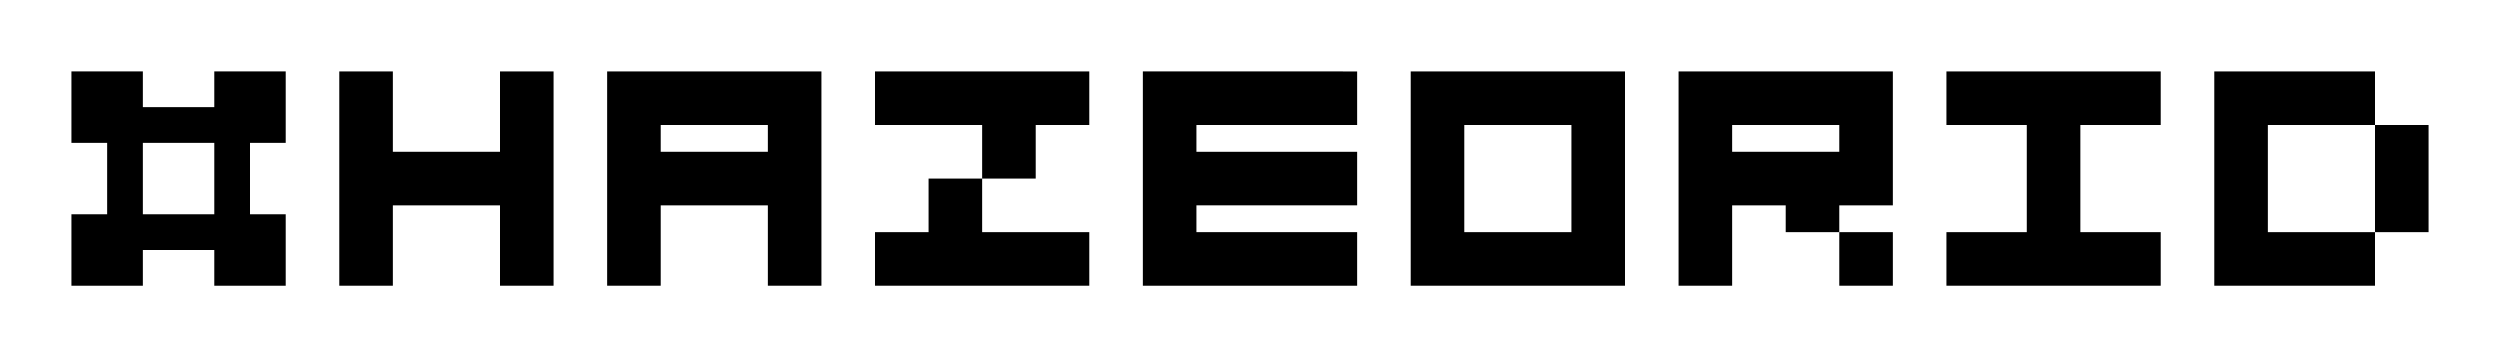 <?xml version="1.0" encoding="UTF-8" standalone="no"?>
<svg
   xmlns:dc="http://purl.org/dc/elements/1.1/"
   xmlns:cc="http://creativecommons.org/ns#"
   xmlns:rdf="http://www.w3.org/1999/02/22-rdf-syntax-ns#"
   xmlns:svg="http://www.w3.org/2000/svg"
   xmlns="http://www.w3.org/2000/svg"
   xmlns:sodipodi="http://sodipodi.sourceforge.net/DTD/sodipodi-0.dtd"
   xmlns:inkscape="http://www.inkscape.org/namespaces/inkscape"
   width="700"
   height="100"
   id="svg2"
   version="1.1"
   inkscape:version="0.48.4 r9939"
   sodipodi:docname="hazeorid_logomark_case-upper.svg"
   inkscape:export-filename="/home/agnium/all/repo/hazeorid/hazeorid-brand/assets/hazeorid_logomark_caps.png"
   inkscape:export-xdpi="90"
   inkscape:export-ydpi="90">
  <defs
     id="defs10" />
  <sodipodi:namedview
     pagecolor="#ffffff"
     bordercolor="#666666"
     borderopacity="1"
     objecttolerance="10"
     gridtolerance="10"
     guidetolerance="10"
     inkscape:pageopacity="0"
     inkscape:pageshadow="2"
     inkscape:window-width="1366"
     inkscape:window-height="744"
     id="namedview8"
     showgrid="false"
     inkscape:zoom="0.24144494"
     inkscape:cx="-23.796201"
     inkscape:cy="349.07263"
     inkscape:window-x="0"
     inkscape:window-y="24"
     inkscape:window-maximized="1"
     inkscape:current-layer="svg2"
     inkscape:snap-bbox="true"
     inkscape:bbox-paths="true"
     inkscape:bbox-nodes="true"
     inkscape:snap-bbox-edge-midpoints="false"
     inkscape:snap-bbox-midpoints="true"
     inkscape:object-paths="true"
     inkscape:snap-intersection-paths="true"
     inkscape:object-nodes="true"
     inkscape:snap-smooth-nodes="true"
     inkscape:showpageshadow="false" />
  <path
     d="m 20,20 v 20 h 10 v 20 H 20 V 80 H 40 V 70 H 60 V 80 H 80 V 60 h -10 v -20 h 10 V 20 H 60 v 10 H 40 V 20 H 20 z m 20,20 h 20 v 20 H 40 v -20 z"
     overflow="visible"
     id="path4-3"
     style="color:#000000;fill:#000000;stroke:none;overflow:visible"
     inkscape:connector-curvature="0">
    <title
       id="title6-8">logogram</title>
  </path>
  <path
     sodipodi:nodetypes="ccccccccccccc"
     inkscape:connector-curvature="0"
     id="path6399-0"
     d="m 95,20 0,60 L 110,80 l 0,-22.5 30,0 0,22.5 15,0 0,-60 -15,0 0,22.5 -30,0 0,-22.5 z"
     style="color:#000000;fill:#000000;fill-opacity:1;fill-rule:nonzero;stroke:none;stroke-width:1px;marker:none;visibility:visible;display:inline;overflow:visible;enable-background:accumulate" />
  <path
     sodipodi:nodetypes="cccccccccccccc"
     inkscape:connector-curvature="0"
     id="path6401-2"
     d="m 170,20 0,60 15,0 0,-22.5 30,0 0,22.5 15,0 0,-60 z m 15,15 30,0 0,7.5 -30,0 z"
     style="color:#000000;fill:#000000;fill-opacity:1;fill-rule:nonzero;stroke:none;stroke-width:1px;marker:none;visibility:visible;display:inline;overflow:visible;enable-background:accumulate" />
  <path
     inkscape:connector-curvature="0"
     id="path6413-3"
     d="m 245,20 0,15 30,0 0,15 15,0 0,-15 15,0 0,-15 -60,0 z m 30,30 -15,0 0,15 -15,0 0,15 60,0 0,-15 -30,0 0,-15 z"
     style="color:#000000;fill:#000000;fill-opacity:1;fill-rule:nonzero;stroke:none;stroke-width:1px;marker:none;visibility:visible;display:inline;overflow:visible;enable-background:accumulate" />
  <path
     sodipodi:nodetypes="ccccccccccccc"
     inkscape:connector-curvature="0"
     id="path6403-1"
     d="m 320,20 0,60 60,0 0,-15 -45,0 0,-7.5 45,0 0,-15 -45,0 0,-7.5 45,0 0,-15 z"
     style="color:#000000;fill:#000000;fill-opacity:1;fill-rule:nonzero;stroke:none;stroke-width:1px;marker:none;visibility:visible;display:inline;overflow:visible;enable-background:accumulate" />
  <path
     sodipodi:nodetypes="cccccccccc"
     inkscape:connector-curvature="0"
     id="path6405-9"
     d="m 395,20 0,60 60,0 0,-60 z m 15,15 30,0 0,30 -30,0 z"
     style="color:#000000;fill:#000000;fill-opacity:1;fill-rule:nonzero;stroke:none;stroke-width:1px;marker:none;visibility:visible;display:inline;overflow:visible;enable-background:accumulate" />
  <path
     sodipodi:nodetypes="ccccccccccccccccccccc"
     inkscape:connector-curvature="0"
     id="path6407-9"
     d="m 470,20 0,60 15,0 0,-22.5 15,0 0,7.5 15,0 0,-7.5 15,0 0,-37.5 z m 45,45 0,15 15,0 0,-15 z m -30,-30 30,0 0,7.5 -30,0 z"
     style="color:#000000;fill:#000000;fill-opacity:1;fill-rule:nonzero;stroke:none;stroke-width:1px;marker:none;visibility:visible;display:inline;overflow:visible;enable-background:accumulate" />
  <path
     sodipodi:nodetypes="ccccccccccccc"
     inkscape:connector-curvature="0"
     id="path6409-9"
     d="m 545,20 0,15 22.5,0 0,30 -22.5,0 0,15 60,0 0,-15 -22.5,0 0,-30 22.5,0 0,-15 z"
     style="color:#000000;fill:#000000;fill-opacity:1;fill-rule:nonzero;stroke:none;stroke-width:1px;marker:none;visibility:visible;display:inline;overflow:visible;enable-background:accumulate" />
  <path
     sodipodi:nodetypes="cccccccccccccc"
     inkscape:connector-curvature="0"
     id="path6411-0"
     d="m 620,20 0,60 45,0 0,-15 -30,0 0,-30 30,0 0,-15 z m 45,15 0,30 15,0 0,-30 z"
     style="color:#000000;fill:#000000;fill-opacity:1;fill-rule:nonzero;stroke:none;stroke-width:1px;marker:none;visibility:visible;display:inline;overflow:visible;enable-background:accumulate" />
</svg>
